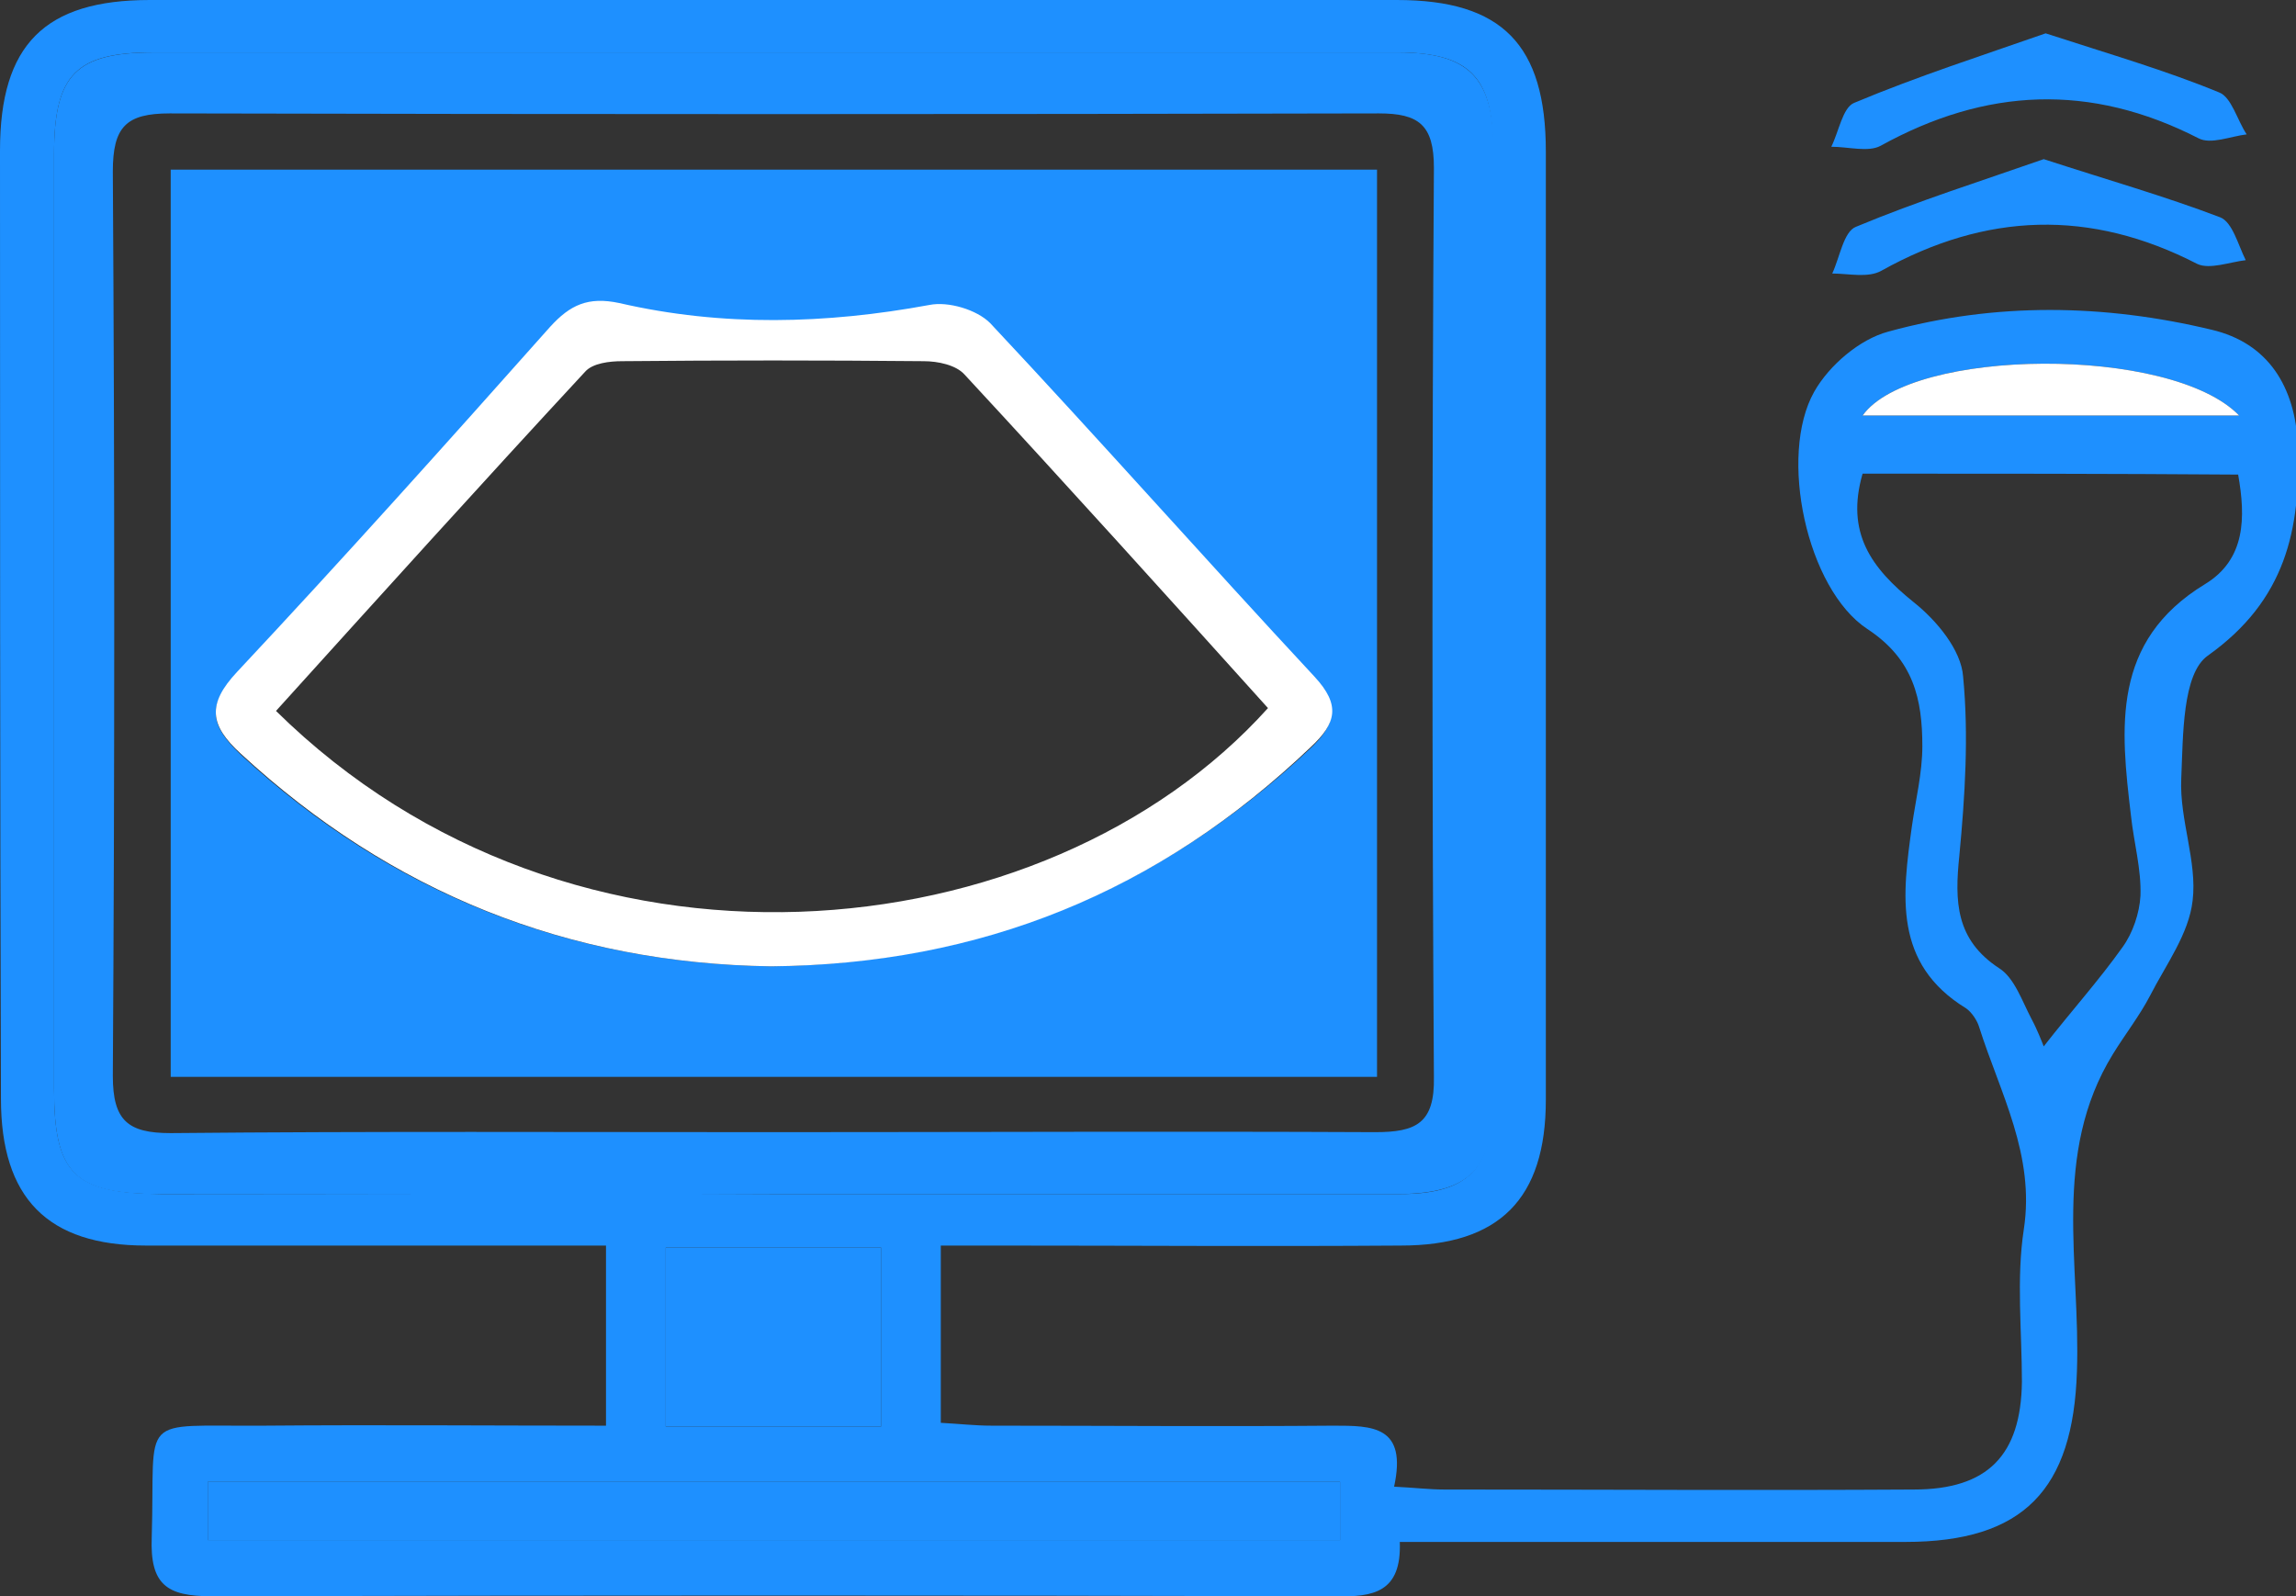<svg width="128" height="89" viewBox="0 0 128 89" fill="none" xmlns="http://www.w3.org/2000/svg">
<rect x="0" y="0" width="128" height="89" fill="#333333" stroke="none"/>
<g clip-path="url(#clip0_935_7472)">
<path d="M52.448 69.447C52.448 72.9 52.448 75.982 52.448 79.33C53.452 79.383 54.351 79.489 55.303 79.489C61.647 79.489 67.992 79.542 74.336 79.489C76.504 79.489 78.46 79.489 77.72 82.89C78.83 82.943 79.676 83.049 80.522 83.049C89.246 83.049 97.969 83.102 106.693 83.049C110.817 83.049 112.667 81.136 112.72 77.045C112.72 74.229 112.403 71.306 112.826 68.543C113.461 64.399 111.504 60.945 110.341 57.279C110.235 56.907 109.918 56.429 109.601 56.216C105.53 53.719 106.059 49.893 106.587 46.068C106.799 44.58 107.169 43.092 107.169 41.604C107.169 39.001 106.693 36.769 104.102 35.069C100.719 32.837 99.133 25.398 101.142 21.838C101.988 20.35 103.679 18.916 105.266 18.491C111.24 16.844 117.32 16.95 123.294 18.384C126.467 19.128 127.947 21.573 128.106 24.814C128.264 29.543 127.418 33.475 123.083 36.556C121.656 37.566 121.708 41.02 121.603 43.411C121.497 45.696 122.501 48.033 122.237 50.212C122.026 52.072 120.757 53.772 119.858 55.525C119.276 56.641 118.483 57.651 117.796 58.767C114.359 64.346 115.998 70.509 115.787 76.46C115.575 83.049 112.826 85.971 106.217 85.971C97.864 85.971 89.457 85.971 81.104 85.971C80.152 85.971 79.2 85.971 78.037 85.971C78.143 88.787 76.557 89.053 74.442 89C53.558 88.947 32.674 88.947 11.79 89C9.305 89 8.354 88.362 8.459 85.706C8.671 78.745 7.561 79.542 14.698 79.489C21.043 79.436 27.334 79.489 33.784 79.489C33.784 76.088 33.784 72.9 33.784 69.447C32.727 69.447 31.828 69.447 30.877 69.447C23.316 69.447 15.703 69.447 8.142 69.447C2.644 69.447 0.053 66.79 0.053 61.264C0 43.676 0 26.036 0 8.395C0 2.497 2.485 0 8.354 0C31.511 0 54.721 0 77.879 0C83.747 0 86.179 2.497 86.179 8.448C86.179 26.089 86.179 43.676 86.179 61.317C86.179 66.843 83.589 69.447 78.09 69.447C70.582 69.5 63.128 69.447 55.62 69.447C54.615 69.447 53.558 69.447 52.448 69.447ZM43.354 66.577C54.88 66.577 66.459 66.577 77.984 66.577C81.844 66.577 83.219 65.196 83.219 61.264C83.219 43.57 83.219 25.823 83.219 8.13C83.219 4.251 81.844 2.922 77.879 2.922C54.774 2.922 31.67 2.922 8.565 2.922C4.23 2.922 3.014 4.144 3.014 8.608C3.014 25.983 3.014 43.304 3.014 60.679C3.014 65.462 4.124 66.524 8.988 66.577C20.408 66.577 31.881 66.524 43.354 66.577ZM103.838 26.408C102.886 29.702 104.314 31.668 106.693 33.581C107.962 34.59 109.337 36.238 109.442 37.725C109.76 41.02 109.548 44.367 109.231 47.715C108.967 50.265 109.019 52.39 111.451 53.984C112.297 54.516 112.72 55.791 113.249 56.801C113.566 57.385 113.831 58.076 113.936 58.342C115.47 56.376 117.003 54.675 118.325 52.816C118.906 52.019 119.276 50.903 119.329 49.946C119.382 48.459 118.959 46.971 118.8 45.483C118.219 40.595 117.69 35.759 122.924 32.571C125.198 31.19 125.198 28.852 124.775 26.461C117.637 26.408 110.711 26.408 103.838 26.408ZM74.706 82.624C53.558 82.624 32.621 82.624 11.579 82.624C11.579 83.793 11.579 84.749 11.579 85.865C32.674 85.865 53.611 85.865 74.706 85.865C74.706 84.802 74.706 83.846 74.706 82.624ZM37.115 69.553C37.115 73.007 37.115 76.195 37.115 79.542C39.283 79.542 41.186 79.542 43.142 79.542C45.152 79.542 47.108 79.542 49.117 79.542C49.117 76.035 49.117 72.9 49.117 69.553C45.892 69.553 42.825 69.553 39.759 69.553C38.913 69.553 38.067 69.553 37.115 69.553ZM124.828 23.167C121.021 19.235 106.534 19.394 103.838 23.167C110.817 23.167 117.584 23.167 124.828 23.167Z" fill="#1E90FF"/>
<path d="M114.042 1.859C117.637 3.028 120.756 3.932 123.717 5.154C124.404 5.419 124.721 6.695 125.25 7.492C124.351 7.598 123.241 8.076 122.554 7.704C116.526 4.622 110.711 4.888 104.842 8.129C104.155 8.501 103.044 8.182 102.093 8.182C102.516 7.332 102.727 6.004 103.362 5.738C106.904 4.251 110.552 3.082 114.042 1.859Z" fill="#1E90FF"/>
<path d="M113.936 8.873C117.531 10.043 120.703 10.946 123.77 12.115C124.457 12.38 124.774 13.656 125.197 14.506C124.298 14.612 123.188 15.037 122.501 14.718C116.526 11.636 110.711 11.849 104.895 15.09C104.155 15.515 103.044 15.25 102.146 15.25C102.568 14.346 102.78 12.912 103.467 12.646C106.904 11.211 110.446 10.096 113.936 8.873Z" fill="#1E90FF"/>
<path d="M43.352 66.577C31.879 66.577 20.406 66.577 8.986 66.577C4.122 66.577 3.012 65.462 3.012 60.679C3.012 43.305 3.012 25.983 3.012 8.608C3.012 4.145 4.228 2.922 8.616 2.922C31.721 2.922 54.825 2.922 77.93 2.922C81.842 2.922 83.217 4.304 83.269 8.13C83.269 25.823 83.269 43.57 83.269 61.264C83.269 65.196 81.895 66.524 78.035 66.577C66.457 66.577 54.878 66.577 43.352 66.577ZM43.088 63.124C43.088 63.124 43.088 63.071 43.088 63.124C54.296 63.124 65.452 63.071 76.661 63.124C78.934 63.124 79.992 62.645 79.939 60.042C79.833 43.145 79.833 26.248 79.939 9.352C79.939 6.961 79.093 6.323 76.872 6.323C54.402 6.376 31.932 6.376 9.462 6.323C7.03 6.323 6.29 7.067 6.29 9.564C6.395 26.355 6.395 43.198 6.29 59.989C6.29 62.486 7.136 63.177 9.515 63.177C20.671 63.071 31.879 63.124 43.088 63.124Z" fill="#1E90FF"/>
<path d="M74.709 82.624C74.709 83.846 74.709 84.749 74.709 85.865C53.613 85.865 32.676 85.865 11.581 85.865C11.581 84.749 11.581 83.74 11.581 82.624C32.624 82.624 53.56 82.624 74.709 82.624Z" fill="#1E90FF"/>
<path d="M37.117 69.553C38.016 69.553 38.915 69.553 39.761 69.553C42.827 69.553 45.894 69.553 49.119 69.553C49.119 72.9 49.119 76.035 49.119 79.542C47.11 79.542 45.101 79.542 43.144 79.542C41.241 79.542 39.285 79.542 37.117 79.542C37.117 76.195 37.117 73.007 37.117 69.553Z" fill="#1E90FF"/>
<path d="M124.829 23.167C117.585 23.167 110.765 23.167 103.839 23.167C106.535 19.394 121.022 19.235 124.829 23.167Z" fill="white"/>
<path d="M76.768 9.458C76.768 26.301 76.768 43.092 76.768 60.042C54.351 60.042 32.039 60.042 9.517 60.042C9.517 43.198 9.517 26.408 9.517 9.458C31.934 9.458 54.245 9.458 76.768 9.458ZM42.984 53.878C54.668 53.719 64.608 49.681 73.014 41.764C74.442 40.435 74.706 39.372 73.226 37.831C67.146 31.296 61.277 24.601 55.144 18.119C54.457 17.375 52.818 16.897 51.76 17.109C45.944 18.172 40.182 18.331 34.472 17.003C32.727 16.578 31.722 17.056 30.612 18.331C24.902 24.761 19.139 31.19 13.218 37.513C11.526 39.319 11.684 40.435 13.429 42.082C21.835 49.84 31.775 53.719 42.984 53.878Z" fill="#1E90FF"/>
<path d="M42.985 53.878C31.724 53.719 21.837 49.787 13.43 42.029C11.686 40.435 11.527 39.266 13.219 37.46C19.14 31.137 24.903 24.707 30.666 18.225C31.777 17.003 32.781 16.525 34.526 16.897C40.289 18.225 46.052 18.066 51.815 17.003C52.872 16.79 54.458 17.269 55.198 18.012C61.278 24.495 67.2 31.19 73.28 37.725C74.76 39.319 74.496 40.329 73.069 41.657C64.609 49.734 54.67 53.772 42.985 53.878ZM15.387 39.638C31.882 55.897 58.265 53.294 70.689 39.479C65.085 33.262 59.481 27.045 53.771 20.882C53.295 20.35 52.29 20.138 51.497 20.138C45.893 20.085 40.289 20.085 34.684 20.138C33.997 20.138 33.045 20.244 32.623 20.722C26.86 26.939 21.202 33.209 15.387 39.638Z" fill="white"/>
</g>
<defs>
<clipPath id="clip0_935_7472">
<rect width="128" height="89" fill="white"/>
</clipPath>
</defs>
</svg>
